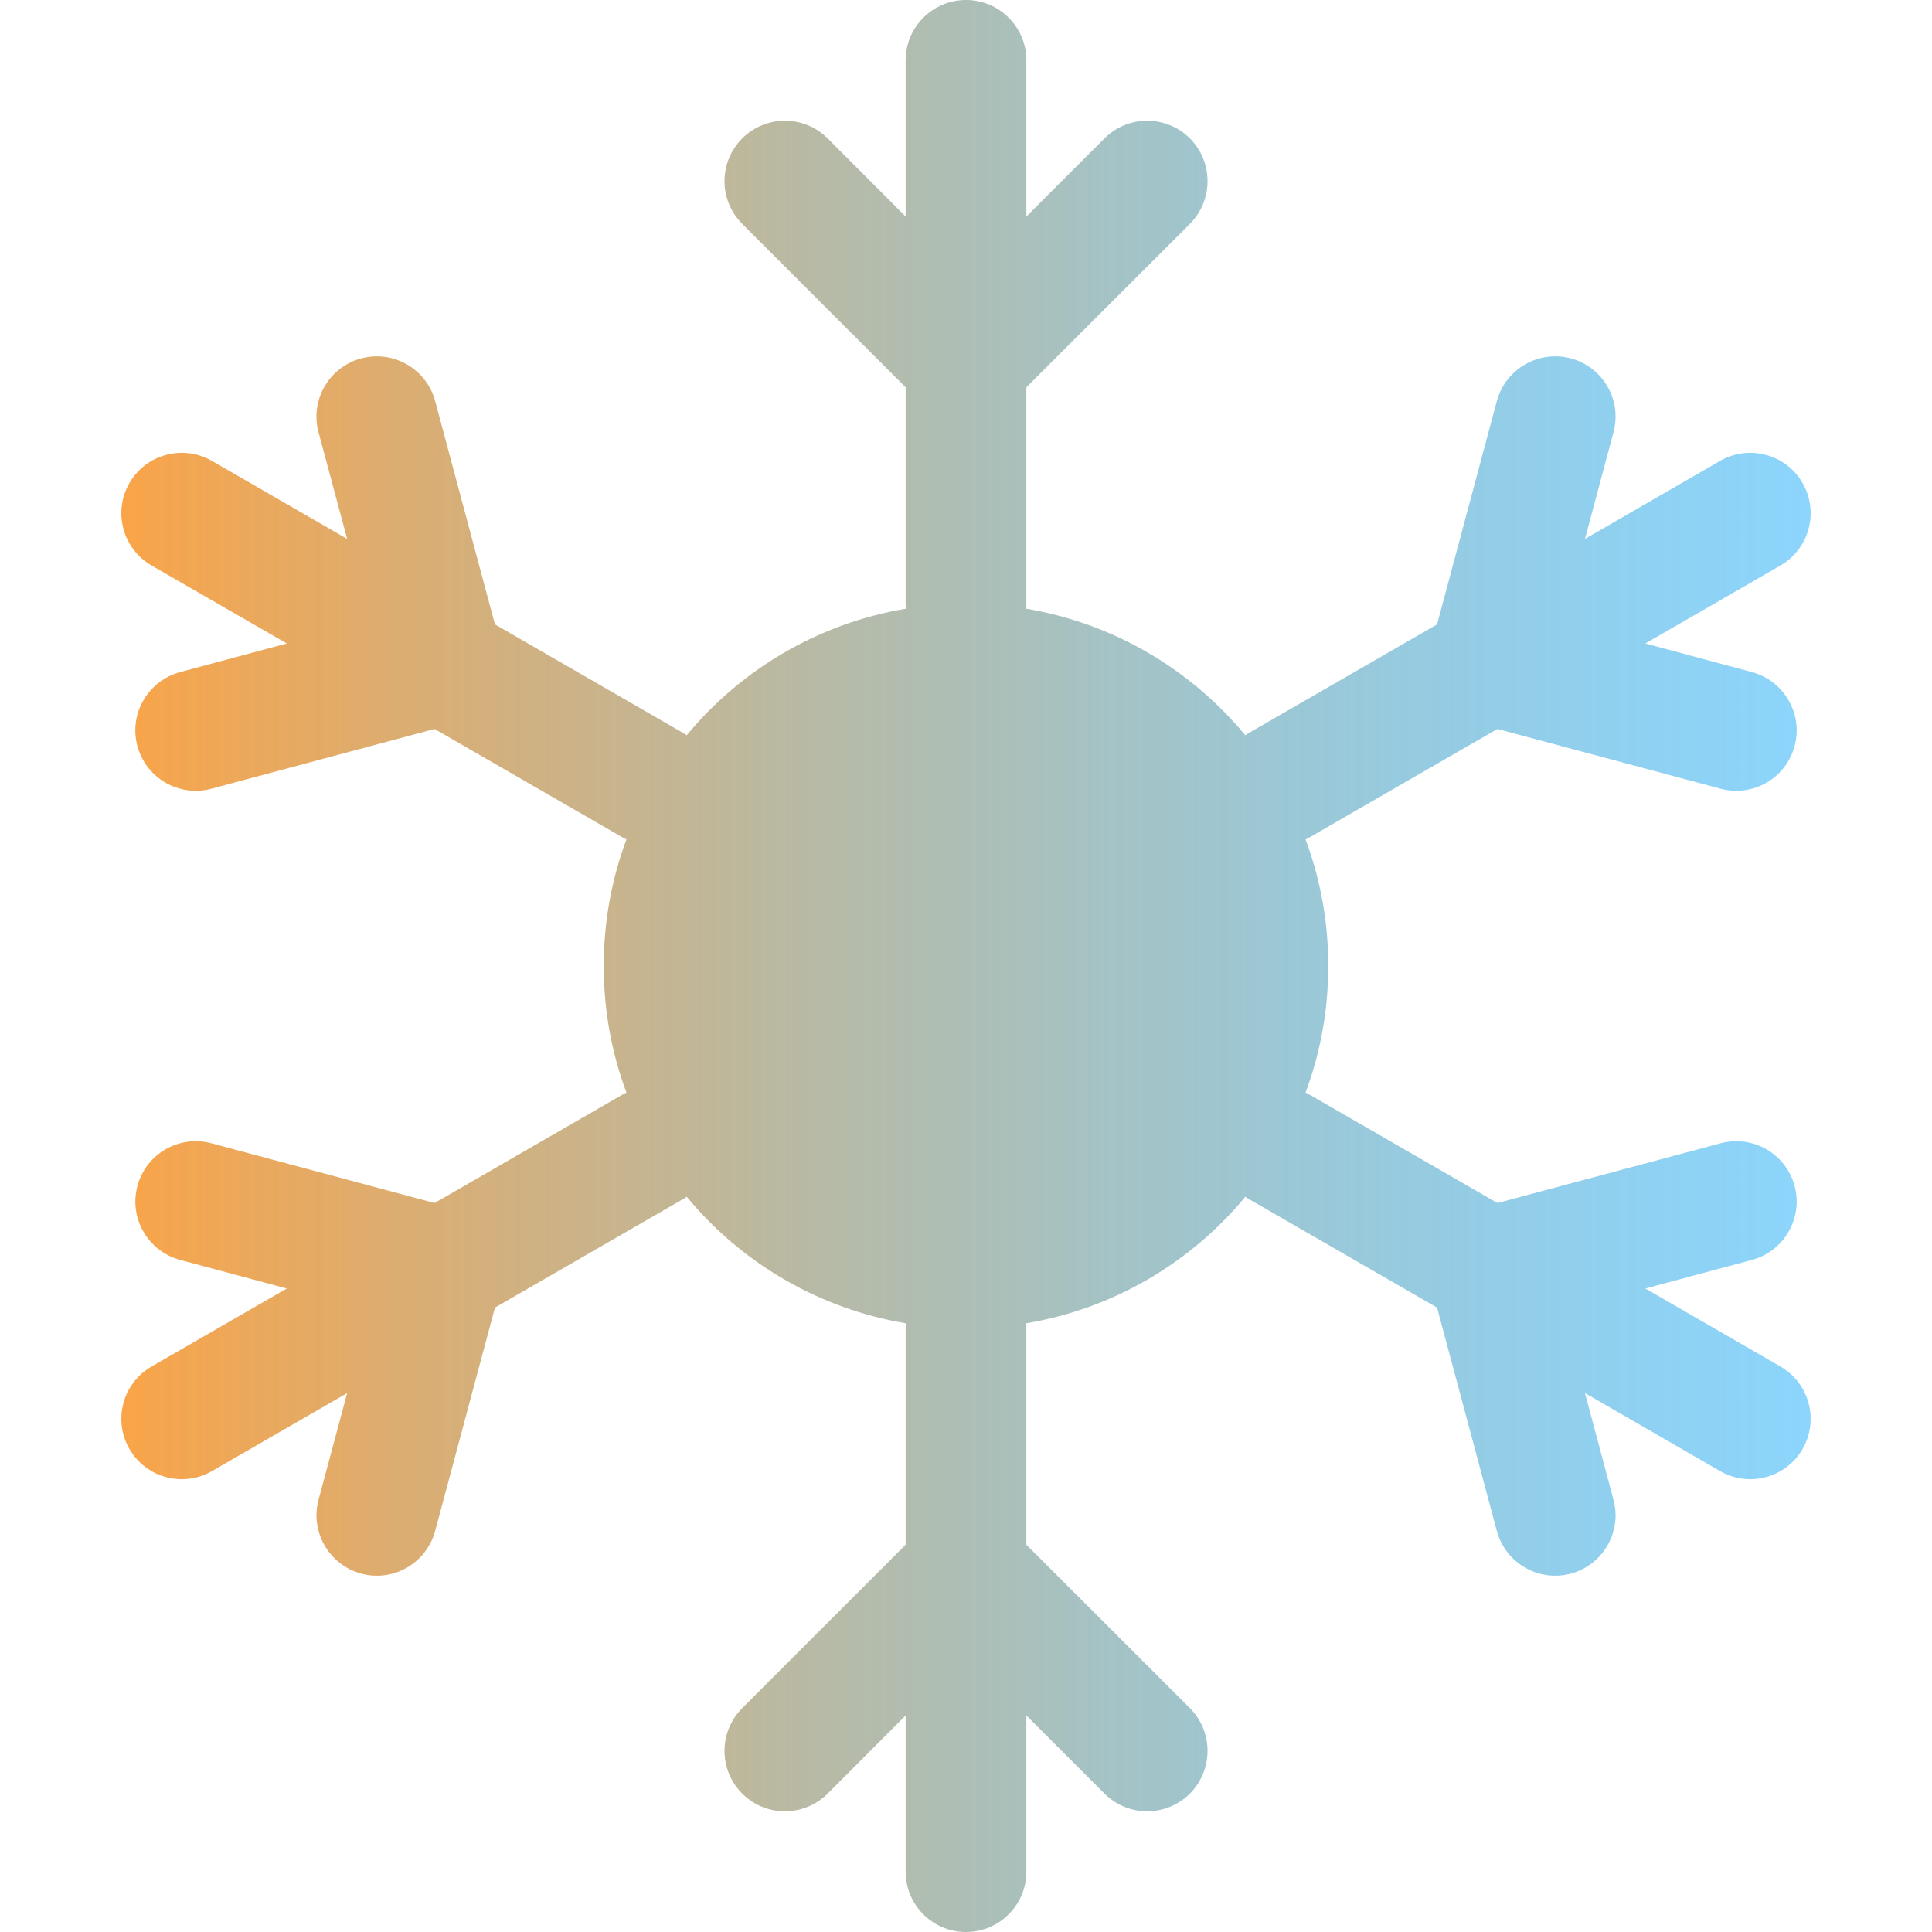 <svg xmlns="http://www.w3.org/2000/svg" xmlns:xlink="http://www.w3.org/1999/xlink" width="16" height="16" viewBox="0 0 16 16" fill="none">
<path d="M8.5 0.5C8.5 0.224 8.276 0 8 0C7.724 0 7.5 0.224 7.5 0.5L7.5 1.793L6.854 1.146C6.658 0.951 6.342 0.951 6.147 1.146C5.951 1.342 5.951 1.658 6.147 1.854L7.5 3.207L7.5 5C7.5 5.014 7.501 5.028 7.502 5.041C6.775 5.163 6.137 5.545 5.687 6.089C5.676 6.081 5.664 6.074 5.652 6.067L4.099 5.171L3.604 3.322C3.532 3.055 3.258 2.897 2.992 2.968C2.725 3.039 2.566 3.314 2.638 3.58L2.875 4.463L1.755 3.817C1.516 3.679 1.21 3.761 1.072 4C0.934 4.239 1.016 4.545 1.255 4.683L2.375 5.329L1.492 5.566C1.225 5.638 1.066 5.912 1.138 6.178C1.209 6.445 1.484 6.603 1.75 6.532L3.599 6.037L5.152 6.933C5.164 6.94 5.176 6.946 5.188 6.952C5.066 7.278 5 7.631 5 8C5 8.369 5.066 8.722 5.188 9.048C5.176 9.054 5.164 9.06 5.152 9.067L3.599 9.963L1.75 9.468C1.484 9.397 1.209 9.555 1.138 9.822C1.067 10.088 1.225 10.362 1.492 10.434L2.375 10.671L1.255 11.317C1.016 11.455 0.934 11.761 1.072 12C1.21 12.239 1.516 12.321 1.755 12.183L2.875 11.537L2.638 12.42C2.567 12.686 2.725 12.96 2.992 13.032C3.258 13.104 3.532 12.945 3.604 12.678L4.099 10.829L5.652 9.933C5.664 9.926 5.676 9.919 5.687 9.911C6.137 10.455 6.775 10.837 7.502 10.959C7.501 10.972 7.5 10.986 7.5 11L7.5 12.793L6.147 14.146C5.951 14.342 5.951 14.658 6.147 14.854C6.342 15.049 6.658 15.049 6.854 14.854L7.5 14.207L7.5 15.5C7.5 15.776 7.724 16 8 16C8.276 16 8.5 15.776 8.5 15.5L8.5 14.207L9.147 14.854C9.342 15.049 9.658 15.049 9.854 14.854C10.049 14.658 10.049 14.342 9.854 14.146L8.5 12.793L8.5 11C8.5 10.986 8.5 10.972 8.498 10.959C9.225 10.837 9.863 10.455 10.313 9.911C10.324 9.919 10.336 9.926 10.348 9.933L11.901 10.829L12.396 12.678C12.468 12.945 12.742 13.104 13.009 13.032C13.275 12.96 13.434 12.686 13.362 12.42L13.126 11.537L14.245 12.183C14.484 12.321 14.79 12.239 14.928 12C15.066 11.761 14.984 11.455 14.745 11.317L13.626 10.671L14.509 10.434C14.775 10.362 14.934 10.088 14.862 9.822C14.791 9.555 14.517 9.397 14.25 9.468L12.401 9.963L10.848 9.067C10.836 9.06 10.824 9.054 10.812 9.048C10.934 8.722 11 8.369 11 8C11 7.631 10.934 7.278 10.812 6.952C10.824 6.946 10.836 6.94 10.848 6.933L12.401 6.037L14.25 6.532C14.517 6.603 14.791 6.445 14.862 6.178C14.934 5.912 14.775 5.638 14.509 5.566L13.626 5.329L14.745 4.683C14.984 4.545 15.066 4.239 14.928 4C14.79 3.761 14.484 3.679 14.245 3.817L13.126 4.463L13.362 3.58C13.434 3.314 13.275 3.039 13.009 2.968C12.742 2.897 12.468 3.055 12.396 3.322L11.901 5.171L10.348 6.067C10.336 6.074 10.324 6.081 10.313 6.089C9.863 5.545 9.225 5.163 8.498 5.041C8.5 5.028 8.5 5.014 8.5 5L8.5 3.207L9.854 1.854C10.049 1.658 10.049 1.342 9.854 1.146C9.658 0.951 9.342 0.951 9.147 1.146L8.5 1.793L8.5 0.5Z"  style="mix-blend-mode:normal" fill="url(#linear_fill_iaZ0TNIlt2Xy7_vMCUE33)" >
</path>
<defs>
<linearGradient id="linear_fill_iaZ0TNIlt2Xy7_vMCUE33" x1="1.005" y1="8" x2="14.995" y2="8" gradientUnits="userSpaceOnUse">
<stop offset="0" stop-color="#FAA448"  />
<stop offset="1" stop-color="#32B4FA" stop-opacity="0.56" />
</linearGradient>
</defs>
</svg>
